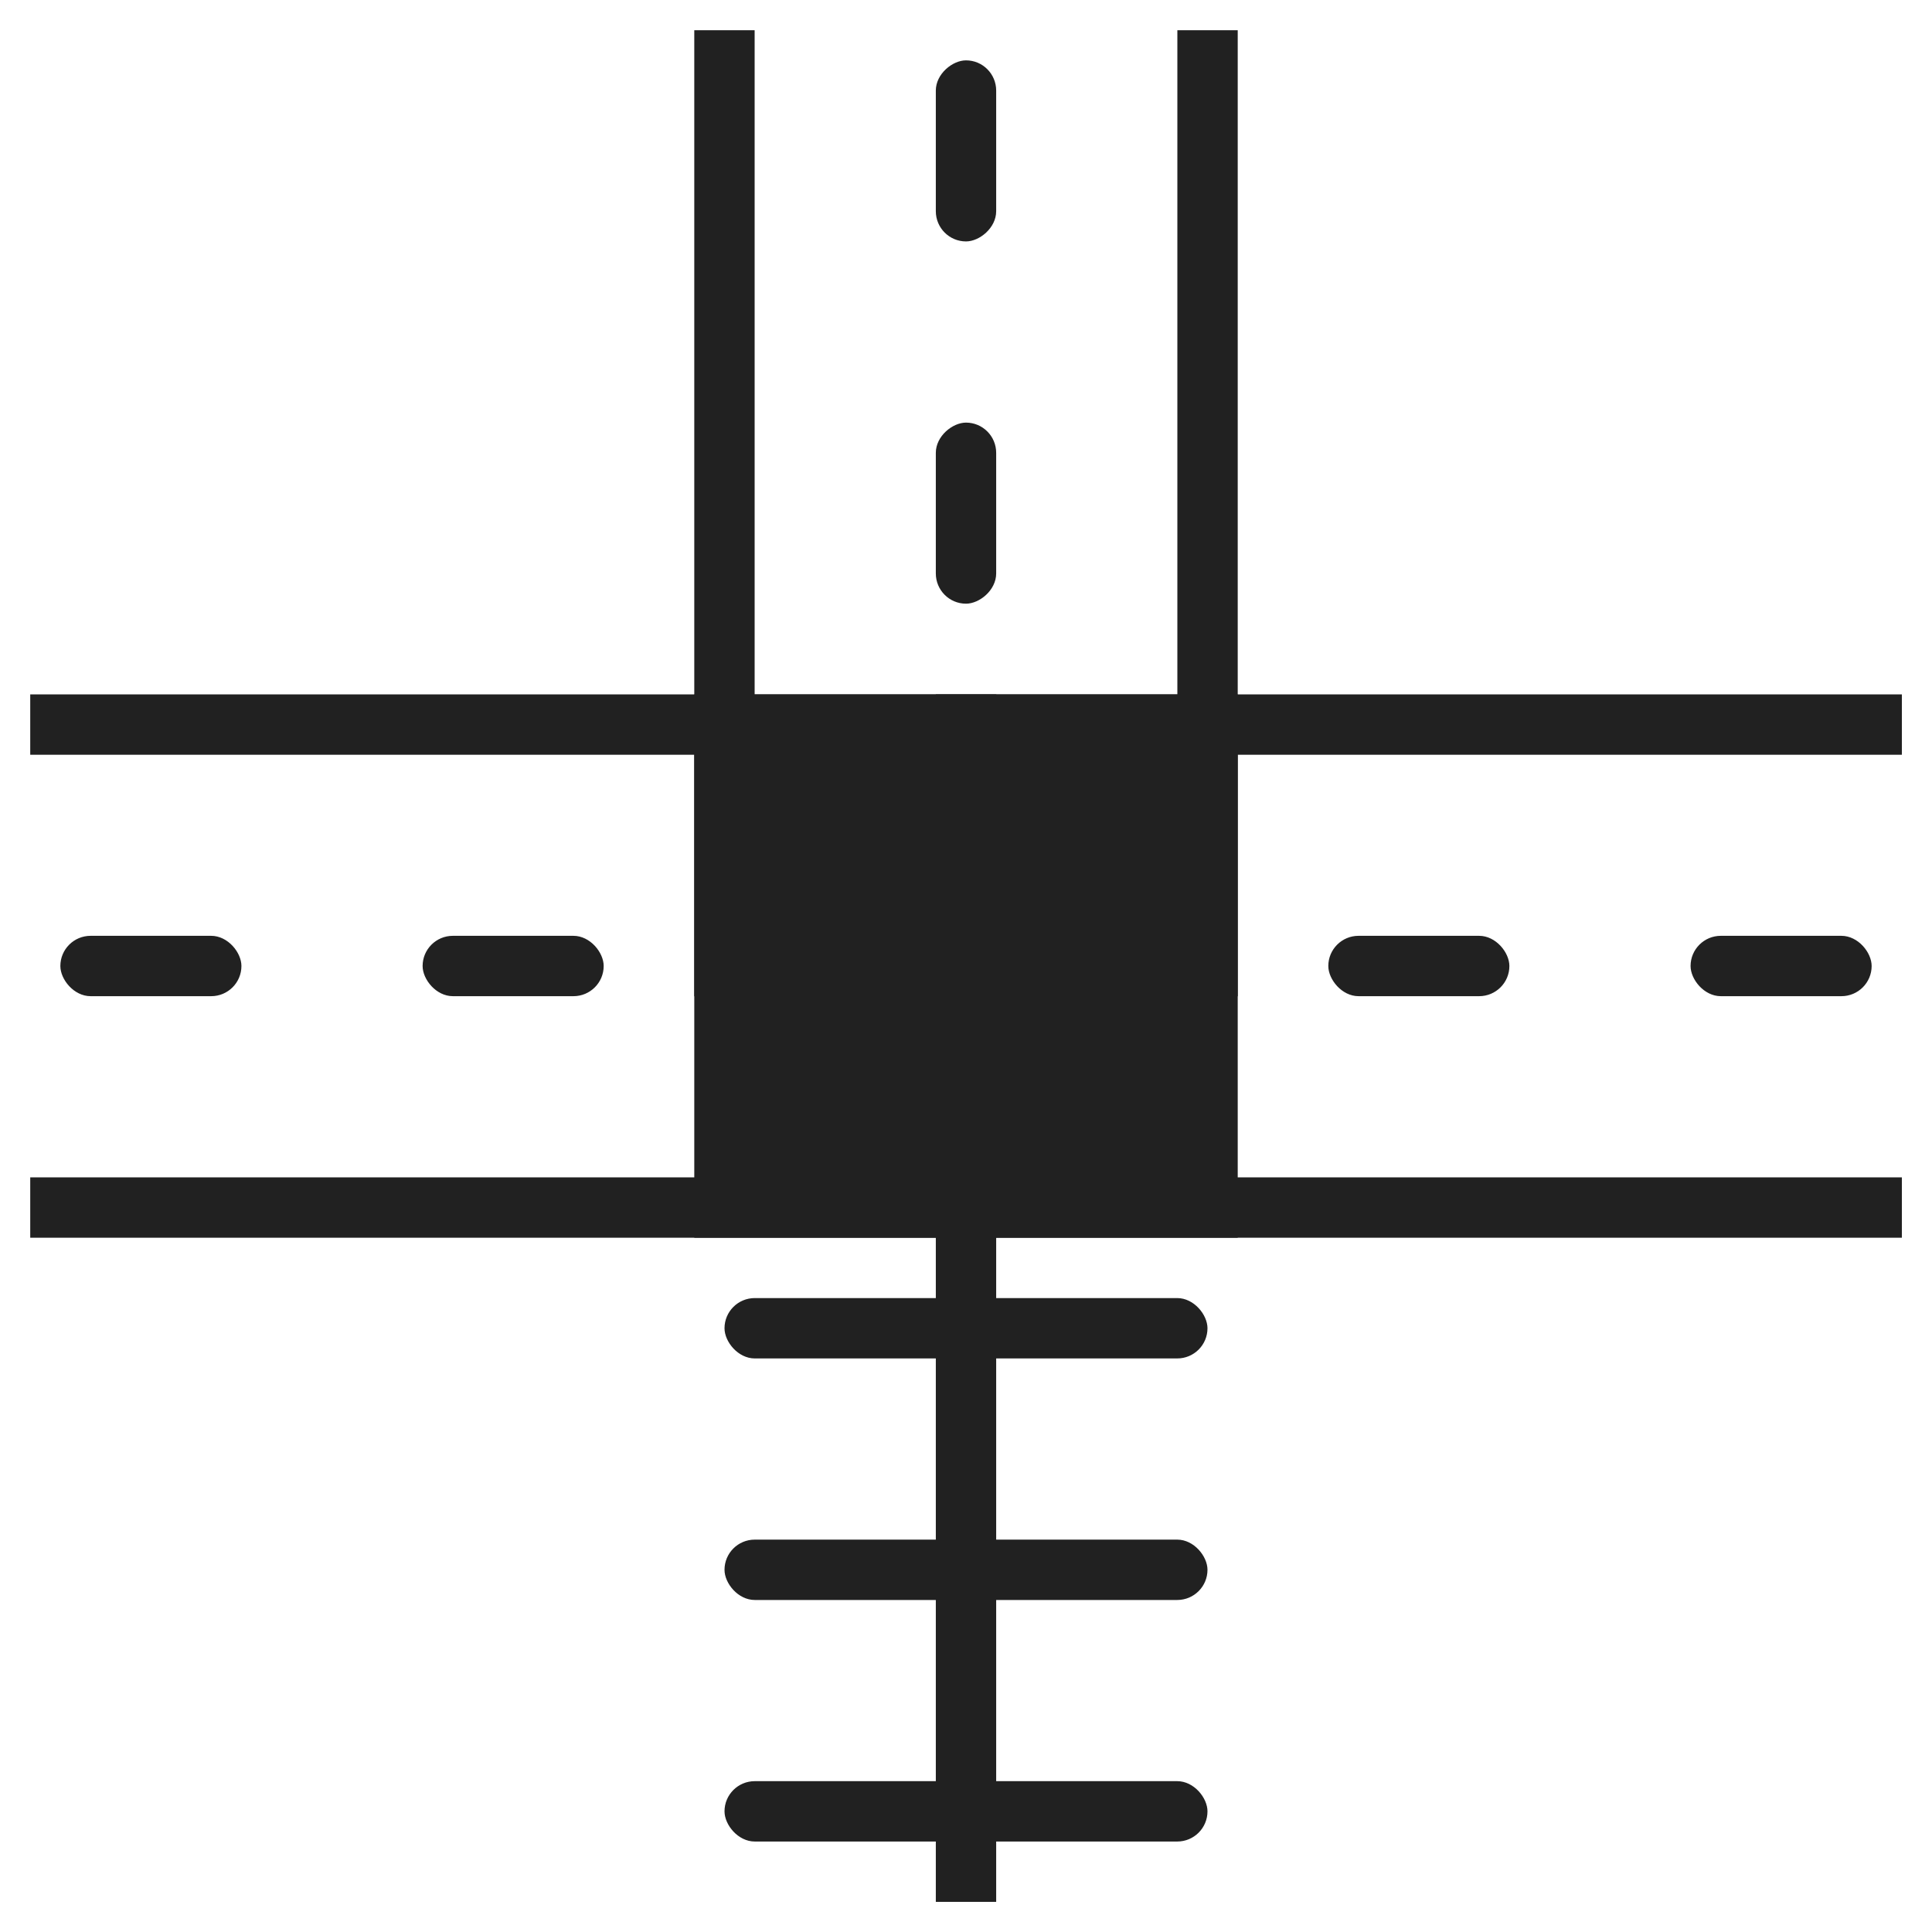 <?xml version="1.0" encoding="UTF-8" standalone="no"?>
<svg
   xmlns:dc="http://purl.org/dc/elements/1.1/"
   xmlns:cc="http://creativecommons.org/ns#"
   xmlns:rdf="http://www.w3.org/1999/02/22-rdf-syntax-ns#"
   xmlns:svg="http://www.w3.org/2000/svg"
   xmlns="http://www.w3.org/2000/svg"
   xmlns:sodipodi="http://sodipodi.sourceforge.net/DTD/sodipodi-0.dtd"
   xmlns:inkscape="http://www.inkscape.org/namespaces/inkscape"
   id="svg8"
   version="1.1"
   viewBox="0 0 16.933 16.933"
   height="64"
   width="64"
   sodipodi:docname="3highway_train_cross.svg"
   inkscape:version="1.0 (4035a4fb49, 2020-05-01)">
  <sodipodi:namedview
     inkscape:document-rotation="0"
     pagecolor="#ffffff"
     bordercolor="#666666"
     borderopacity="1"
     objecttolerance="1"
     gridtolerance="10000"
     guidetolerance="10"
     inkscape:pageopacity="0"
     inkscape:pageshadow="2"
     inkscape:window-width="1920"
     inkscape:window-height="1017"
     id="namedview15"
     showgrid="true"
     inkscape:zoom="9.3912619"
     inkscape:cx="16.67319"
     inkscape:cy="32.110113"
     inkscape:window-x="1912"
     inkscape:window-y="-8"
     inkscape:window-maximized="1"
     inkscape:current-layer="svg8">
    <inkscape:grid
       type="xygrid"
       id="grid26" />
  </sodipodi:namedview>
  <defs
     id="defs2" />
  <rect
     style="fill:#212121;fill-opacity:1;stroke:none;stroke-width:0.177;stroke-linecap:butt;stroke-miterlimit:4;stroke-dasharray:none;stroke-opacity:1"
     id="rect848"
     width="0.529"
     height="8.467"
     x="-8.731"
     y="-16.669"
     transform="scale(-1)" />
  <rect
     style="fill:#212121;fill-opacity:1;stroke:none;stroke-width:0.547;stroke-linecap:butt;stroke-miterlimit:4;stroke-dasharray:none;stroke-opacity:1"
     id="rect850"
     width="4.233"
     height="0.529"
     x="-10.583"
     y="-16.14"
     ry="0.265"
     transform="scale(-1)" />
  <rect
     y="-14.023"
     x="-10.583"
     height="0.529"
     width="4.233"
     id="rect868"
     style="fill:#212121;fill-opacity:1;stroke:none;stroke-width:0.547;stroke-linecap:butt;stroke-miterlimit:4;stroke-dasharray:none;stroke-opacity:1"
     ry="0.265"
     transform="scale(-1)" />
  <rect
     style="fill:#212121;fill-opacity:1;stroke:none;stroke-width:0.547;stroke-linecap:butt;stroke-miterlimit:4;stroke-dasharray:none;stroke-opacity:1"
     id="rect870"
     width="4.233"
     height="0.529"
     x="-10.583"
     y="-11.906"
     ry="0.265"
     transform="scale(-1)" />
  <rect
     y="8.202"
     x="-10.848"
     height="8.467"
     width="0.529"
     id="rect901"
     style="fill:#212121;fill-opacity:1;stroke:none;stroke-width:0.177;stroke-linecap:butt;stroke-miterlimit:4;stroke-dasharray:none;stroke-opacity:1"
     transform="rotate(-90)" />
  <rect
     style="fill:#212121;fill-opacity:1;stroke:none;stroke-width:0.177;stroke-linecap:butt;stroke-miterlimit:4;stroke-dasharray:none;stroke-opacity:1"
     id="rect903"
     width="0.529"
     height="8.467"
     x="-6.615"
     y="8.202"
     transform="rotate(-90)" />
  <rect
     ry="0.265"
     y="8.202"
     x="14.817"
     height="0.529"
     width="1.587"
     id="rect905"
     style="fill:#212121;fill-opacity:1;stroke:none;stroke-width:0.335;stroke-linecap:butt;stroke-miterlimit:4;stroke-dasharray:none;stroke-opacity:1" />
  <rect
     style="fill:#212121;fill-opacity:1;stroke:none;stroke-width:0.335;stroke-linecap:butt;stroke-miterlimit:4;stroke-dasharray:none;stroke-opacity:1"
     id="rect907"
     width="1.587"
     height="0.529"
     x="11.642"
     y="8.202"
     ry="0.265" />
  <rect
     ry="0.265"
     y="8.202"
     x="8.467"
     height="0.529"
     width="1.587"
     id="rect909"
     style="fill:#212121;fill-opacity:1;stroke:none;stroke-width:0.335;stroke-linecap:butt;stroke-miterlimit:4;stroke-dasharray:none;stroke-opacity:1" />
  <rect
     style="fill:#212121;stroke-width:0.794"
     id="rect911"
     width="4.763"
     height="4.762"
     x="-10.848"
     y="-10.848"
     transform="scale(-1)" />
  <rect
     transform="rotate(-90)"
     style="fill:#212121;fill-opacity:1;stroke:none;stroke-width:0.177;stroke-linecap:butt;stroke-miterlimit:4;stroke-dasharray:none;stroke-opacity:1"
     id="rect913"
     width="0.529"
     height="8.467"
     x="-10.848"
     y="0.265" />
  <rect
     transform="rotate(-90)"
     y="0.265"
     x="-6.615"
     height="8.467"
     width="0.529"
     id="rect915"
     style="fill:#212121;fill-opacity:1;stroke:none;stroke-width:0.177;stroke-linecap:butt;stroke-miterlimit:4;stroke-dasharray:none;stroke-opacity:1" />
  <rect
     style="fill:#212121;fill-opacity:1;stroke:none;stroke-width:0.335;stroke-linecap:butt;stroke-miterlimit:4;stroke-dasharray:none;stroke-opacity:1"
     id="rect917"
     width="1.587"
     height="0.529"
     x="6.879"
     y="8.202"
     ry="0.265" />
  <rect
     ry="0.265"
     y="8.202"
     x="3.704"
     height="0.529"
     width="1.587"
     id="rect919"
     style="fill:#212121;fill-opacity:1;stroke:none;stroke-width:0.335;stroke-linecap:butt;stroke-miterlimit:4;stroke-dasharray:none;stroke-opacity:1" />
  <rect
     style="fill:#212121;fill-opacity:1;stroke:none;stroke-width:0.335;stroke-linecap:butt;stroke-miterlimit:4;stroke-dasharray:none;stroke-opacity:1"
     id="rect921"
     width="1.587"
     height="0.529"
     x="0.529"
     y="8.202"
     ry="0.265" />
  <rect
     y="0.265"
     x="6.085"
     height="8.467"
     width="0.529"
     id="rect923"
     style="fill:#212121;fill-opacity:1;stroke:none;stroke-width:0.177;stroke-linecap:butt;stroke-miterlimit:4;stroke-dasharray:none;stroke-opacity:1" />
  <rect
     style="fill:#212121;fill-opacity:1;stroke:none;stroke-width:0.177;stroke-linecap:butt;stroke-miterlimit:4;stroke-dasharray:none;stroke-opacity:1"
     id="rect925"
     width="0.529"
     height="8.467"
     x="10.319"
     y="0.265" />
  <rect
     ry="0.265"
     y="-8.731"
     x="6.879"
     height="0.529"
     width="1.587"
     id="rect927"
     style="fill:#212121;fill-opacity:1;stroke:none;stroke-width:0.335;stroke-linecap:butt;stroke-miterlimit:4;stroke-dasharray:none;stroke-opacity:1"
     transform="rotate(90)" />
  <rect
     style="fill:#212121;fill-opacity:1;stroke:none;stroke-width:0.335;stroke-linecap:butt;stroke-miterlimit:4;stroke-dasharray:none;stroke-opacity:1"
     id="rect929"
     width="1.587"
     height="0.529"
     x="3.704"
     y="-8.731"
     ry="0.265"
     transform="rotate(90)" />
  <rect
     ry="0.265"
     y="-8.731"
     x="0.529"
     height="0.529"
     width="1.587"
     id="rect931"
     style="fill:#212121;fill-opacity:1;stroke:none;stroke-width:0.335;stroke-linecap:butt;stroke-miterlimit:4;stroke-dasharray:none;stroke-opacity:1"
     transform="rotate(90)" />
</svg>
